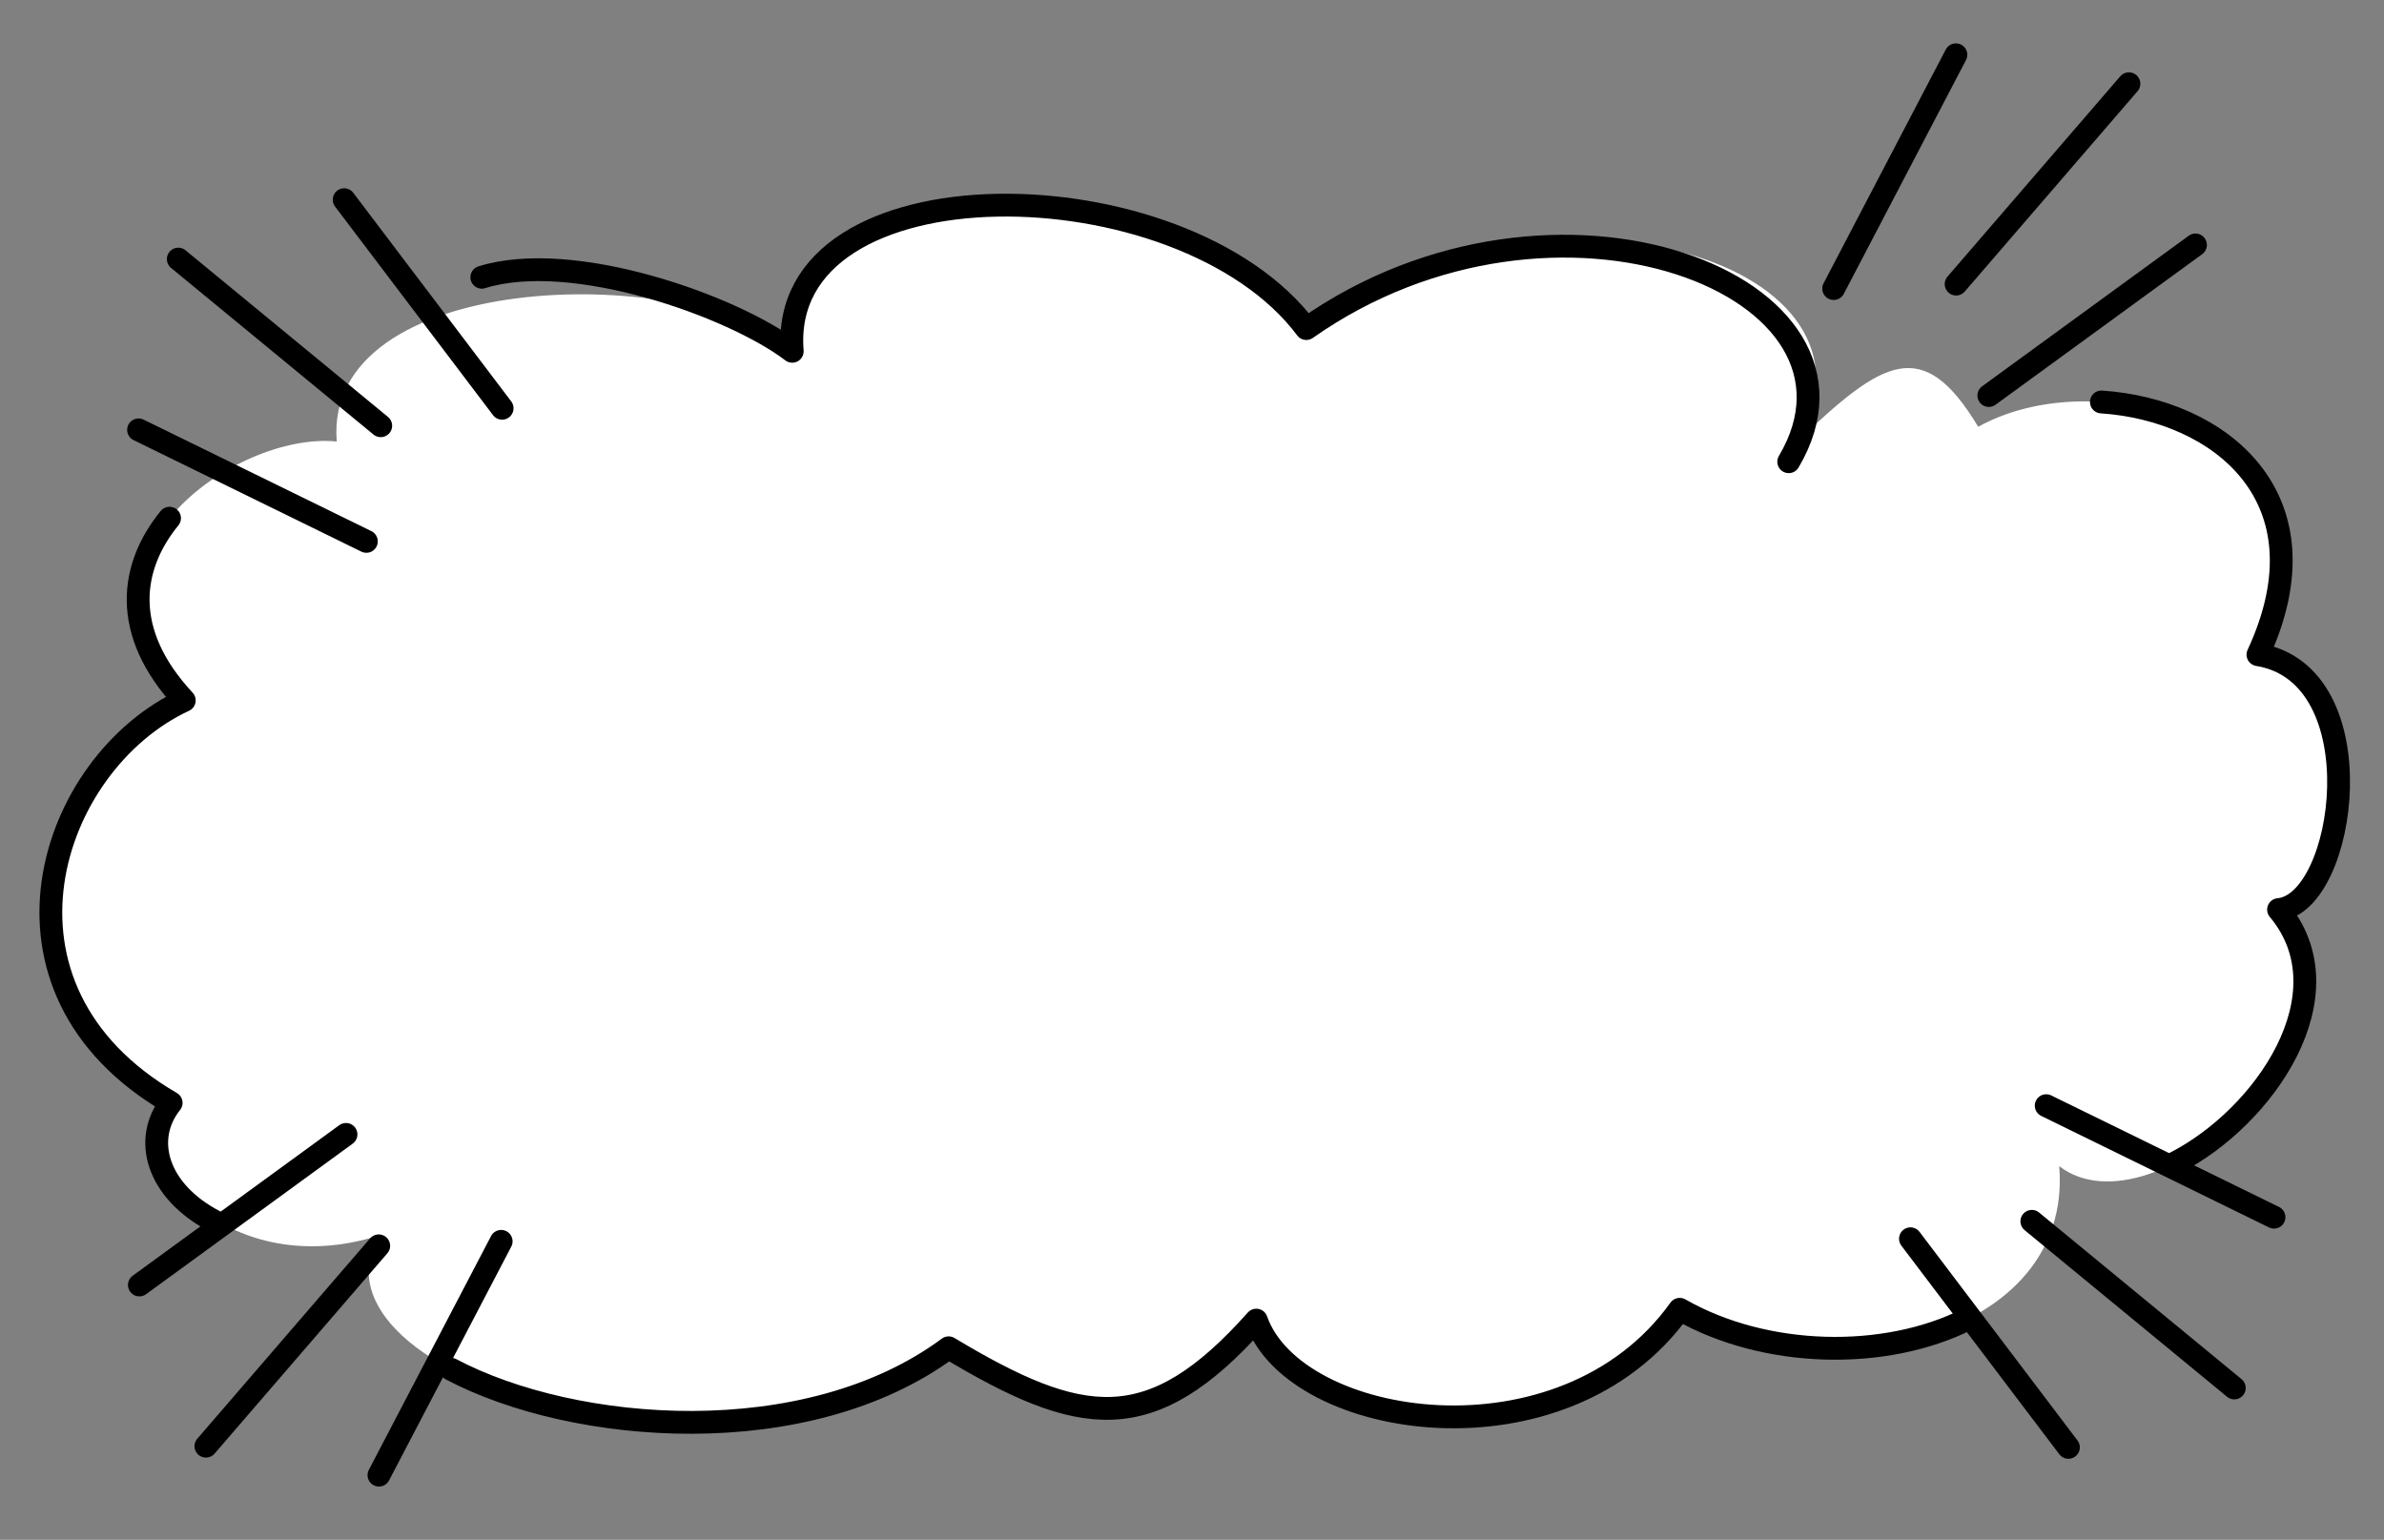 <svg width="209" height="135" viewBox="0 0 209 135" fill="none" xmlns="http://www.w3.org/2000/svg">
<rect x="0" y="0" width="209" height="135" fill="#808080" stroke="none"/>
<path d="M15.005 96.688C-2.304 86.643 4.307 66.906 16.155 61.406C4.557 48.958 20.714 37.794 29.522 38.709C28.318 23.804 59.457 22.873 69.454 30.505C68.086 13.567 103.768 14.186 114.67 28.744C136.514 13.377 166.662 23.321 157.547 38.709C165.054 31.55 168.564 29.323 173.423 37.416C184.839 31.093 206.771 38.391 197.949 57.394C208.445 59.099 205.696 79.212 199.755 79.746C208.787 90.522 188.909 108.653 180.529 102.242C181.758 117.452 160.142 122.157 147.257 114.787C137.084 129.007 113.5 125.328 110.138 115.736C100.851 126.175 94.733 125.099 83.165 118.161C64.023 132.342 26.06 120.857 33.206 108.322C20.278 112.437 10.729 102.039 15.005 96.688Z" fill="white"/>
<path d="M156.814 40.48C165.928 25.092 136.367 13.44 114.523 28.806C103.621 14.249 68.085 13.862 69.454 30.799C64.271 26.843 50.199 21.82 42.239 24.308M184.224 35.241C194.483 35.921 204.375 43.553 197.949 57.395C208.444 59.1 205.696 79.212 199.755 79.746C205.947 87.135 198.55 97.981 190.586 102.003M14.863 45.429C11.434 49.631 10.528 55.368 16.154 61.406C4.307 66.907 -2.304 86.644 15.005 96.689C12.457 99.877 13.763 104.444 18.823 107.078M39.54 120.044C50.329 125.753 70.723 127.379 83.164 118.162C94.733 125.1 100.851 126.176 110.138 115.737C113.5 125.328 137.084 129.008 147.257 114.787C154.775 119.088 165.267 119.278 172.457 115.667" stroke="black" stroke-width="2" stroke-linecap="round" stroke-linejoin="round"/>
<path d="M160.755 25.299L171.468 4.803M171.488 24.907L186.638 7.34M174.356 34.676L192.472 21.474" stroke="black" stroke-width="2" stroke-linecap="round" stroke-linejoin="round"/>
<path d="M43.936 108.83L33.222 129.327M33.202 109.223L18.053 126.79M30.334 99.454L12.219 112.656" stroke="black" stroke-width="2" stroke-linecap="round" stroke-linejoin="round"/>
<path d="M44.02 35.794L30.172 17.506M33.378 37.324L15.629 22.715M32.119 47.464L12.147 37.686" stroke="black" stroke-width="2" stroke-linecap="round" stroke-linejoin="round"/>
<path d="M167.485 108.605L181.333 126.893M178.127 107.075L195.876 121.684M179.386 96.935L199.358 106.713" stroke="black" stroke-width="2" stroke-linecap="round" stroke-linejoin="round"/>
</svg>
